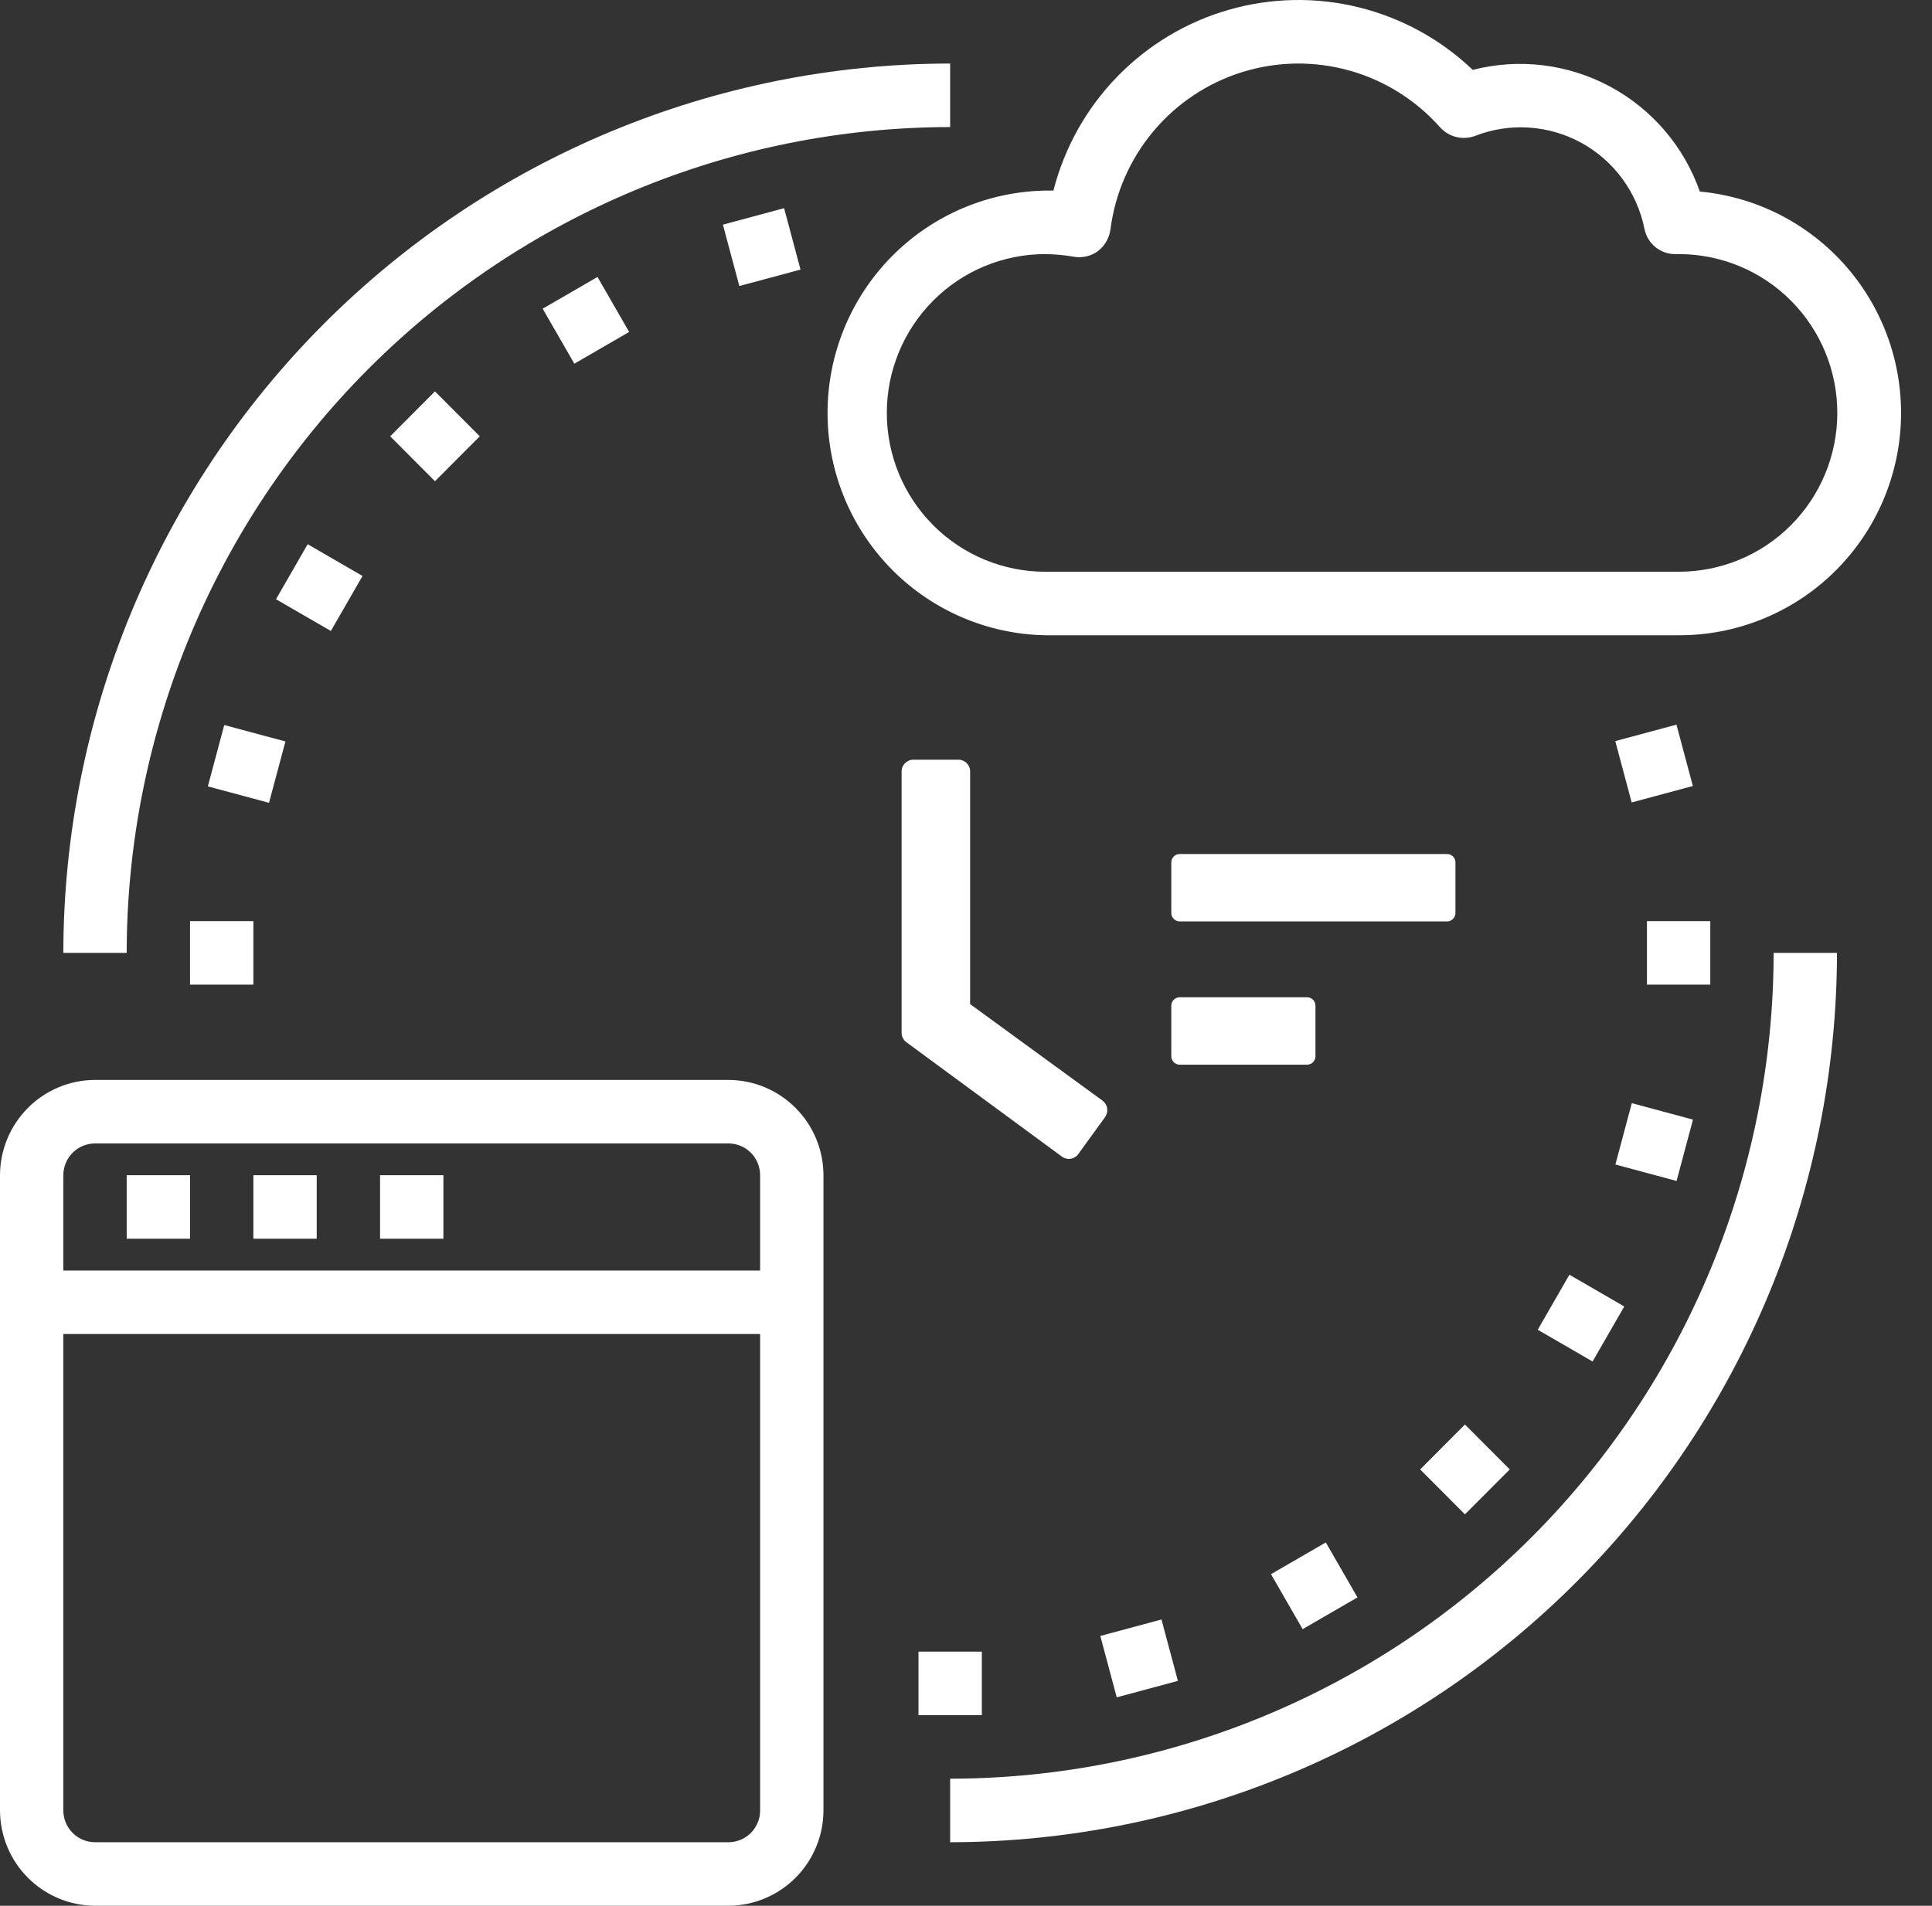 <svg width="150" height="148" viewBox="0 0 150 148" fill="none" xmlns="http://www.w3.org/2000/svg">
<rect x="0" y="0" width="150" height="148" fill="#333333" stroke="none"/>
<path d="M56.557 83.867H7.377C5.422 83.873 3.549 84.654 2.167 86.041C0.785 87.427 0.006 89.306 0 91.267V140.6C0.006 142.561 0.785 144.44 2.167 145.826C3.549 147.213 5.422 147.994 7.377 148H56.557C58.512 147.994 60.385 147.213 61.767 145.826C63.15 144.44 63.929 142.561 63.934 140.6V91.267C63.929 89.306 63.15 87.427 61.767 86.041C60.385 84.654 58.512 83.873 56.557 83.867ZM59.016 140.6C59.016 141.254 58.757 141.882 58.296 142.344C57.835 142.807 57.209 143.067 56.557 143.067H7.377C6.725 143.067 6.099 142.807 5.638 142.344C5.177 141.882 4.918 141.254 4.918 140.6V103.6H59.016V140.6ZM59.016 98.667H4.918V91.267C4.918 90.613 5.177 89.985 5.638 89.523C6.099 89.06 6.725 88.8 7.377 88.8H56.557C57.209 88.8 57.835 89.06 58.296 89.523C58.757 89.985 59.016 90.613 59.016 91.267V98.667Z" fill="white"/>
<path d="M19.672 91.267H24.59V96.2H19.672V91.267Z" fill="white"/>
<path d="M29.508 91.267H34.426V96.2H29.508V91.267Z" fill="white"/>
<path d="M9.836 91.267H14.754V96.2H9.836V91.267Z" fill="white"/>
<path d="M131.975 14.875C130.746 11.374 128.254 8.463 124.99 6.714C121.727 4.965 117.928 4.506 114.344 5.428C111.864 3.061 108.81 1.385 105.486 0.567C102.161 -0.251 98.681 -0.183 95.39 0.764C92.1 1.712 89.114 3.505 86.727 5.968C84.341 8.43 82.638 11.475 81.787 14.801C79.526 14.759 77.28 15.164 75.175 15.992C73.071 16.821 71.15 18.058 69.522 19.631C66.234 22.809 64.339 27.167 64.254 31.747C64.169 36.326 65.901 40.752 69.07 44.05C72.238 47.348 76.582 49.249 81.147 49.334H130.328C134.76 49.349 139.027 47.648 142.24 44.585C145.454 41.523 147.366 37.336 147.578 32.895C147.79 28.454 146.287 24.102 143.38 20.745C140.474 17.389 136.389 15.286 131.975 14.875ZM130.328 44.401H81.147C77.887 44.401 74.759 43.101 72.454 40.788C70.148 38.475 68.852 35.338 68.852 32.067C68.852 28.796 70.148 25.659 72.454 23.346C74.759 21.034 77.887 19.734 81.147 19.734C81.881 19.743 82.613 19.809 83.336 19.931C83.663 19.994 84 19.989 84.326 19.917C84.651 19.845 84.959 19.707 85.23 19.512C85.763 19.103 86.116 18.501 86.213 17.835C86.569 15.023 87.725 12.373 89.543 10.202C91.36 8.031 93.762 6.432 96.462 5.594C99.162 4.756 102.045 4.716 104.767 5.478C107.489 6.241 109.935 7.773 111.811 9.892C112.145 10.261 112.581 10.521 113.063 10.639C113.544 10.758 114.051 10.73 114.516 10.558C115.847 10.038 117.274 9.815 118.7 9.907C120.125 9.998 121.512 10.401 122.766 11.087C124.019 11.773 125.108 12.726 125.955 13.879C126.803 15.032 127.389 16.357 127.672 17.761C127.78 18.32 128.081 18.825 128.521 19.185C128.961 19.546 129.514 19.74 130.082 19.734H130.377C133.638 19.741 136.763 21.046 139.064 23.364C141.365 25.681 142.654 28.821 142.648 32.092C142.641 35.363 141.339 38.497 139.029 40.806C136.719 43.114 133.589 44.407 130.328 44.401Z" fill="white"/>
<path d="M142.623 74.001C142.603 92.312 135.342 109.867 122.434 122.815C109.526 135.763 92.025 143.046 73.77 143.067V138.133C90.722 138.117 106.974 131.355 118.961 119.331C130.947 107.308 137.689 91.005 137.705 74.001H142.623Z" fill="white"/>
<path d="M73.77 4.934V9.868C56.819 9.884 40.566 16.646 28.58 28.67C16.593 40.693 9.852 56.996 9.836 74H4.918C4.938 55.689 12.199 38.134 25.107 25.186C38.015 12.238 55.516 4.954 73.77 4.934Z" fill="white"/>
<path d="M56.127 17.446L60.878 16.168L62.152 20.936L57.402 22.213L56.127 17.446Z" fill="white"/>
<path d="M42.133 23.974L46.39 21.509L48.847 25.779L44.591 28.244L42.133 23.974Z" fill="white"/>
<path d="M30.294 33.883L33.771 30.395L37.249 33.883L33.771 37.372L30.294 33.883Z" fill="white"/>
<path d="M21.429 46.536L23.888 42.264L28.147 44.731L25.688 49.003L21.429 46.536Z" fill="white"/>
<path d="M16.137 61.07L17.411 56.305L22.161 57.582L20.887 62.347L16.137 61.07Z" fill="white"/>
<path d="M14.754 71.534H19.672V76.467H14.754V71.534Z" fill="white"/>
<path d="M71.311 128.267H76.23V133.2H71.311V128.267Z" fill="white"/>
<path d="M85.428 127.048L90.178 125.77L91.452 130.538L86.702 131.815L85.428 127.048Z" fill="white"/>
<path d="M98.679 122.25L102.936 119.785L105.394 124.055L101.137 126.52L98.679 122.25Z" fill="white"/>
<path d="M110.261 114.116L113.738 110.627L117.216 114.116L113.738 117.604L110.261 114.116Z" fill="white"/>
<path d="M119.389 103.268L121.848 98.995L126.107 101.462L123.648 105.734L119.389 103.268Z" fill="white"/>
<path d="M125.419 90.436L126.692 85.671L131.442 86.949L130.169 91.714L125.419 90.436Z" fill="white"/>
<path d="M127.869 71.534H132.787V76.467H127.869V71.534Z" fill="white"/>
<path d="M125.409 57.554L130.16 56.276L131.433 61.041L126.683 62.319L125.409 57.554Z" fill="white"/>
<path d="M112.351 66.322H91.589C91.232 66.322 90.94 66.616 90.94 66.976V70.903C90.94 71.263 91.232 71.557 91.589 71.557H112.351C112.708 71.557 113 71.263 113 70.903V66.976C113 66.616 112.708 66.322 112.351 66.322ZM101.484 77.447H91.589C91.232 77.447 90.94 77.742 90.94 78.101V82.028C90.94 82.388 91.232 82.683 91.589 82.683H101.484C101.84 82.683 102.132 82.388 102.132 82.028V78.101C102.132 77.742 101.84 77.447 101.484 77.447ZM74.42 59H70.908C70.406 59 70 59.409 70 59.916V80.204C70 80.498 70.138 80.768 70.373 80.94L82.449 89.824C82.855 90.119 83.422 90.037 83.714 89.628L85.799 86.756V86.748C86.091 86.339 86.001 85.767 85.596 85.472L75.32 77.979V59.916C75.328 59.409 74.915 59 74.42 59Z" fill="white"/>
</svg>
